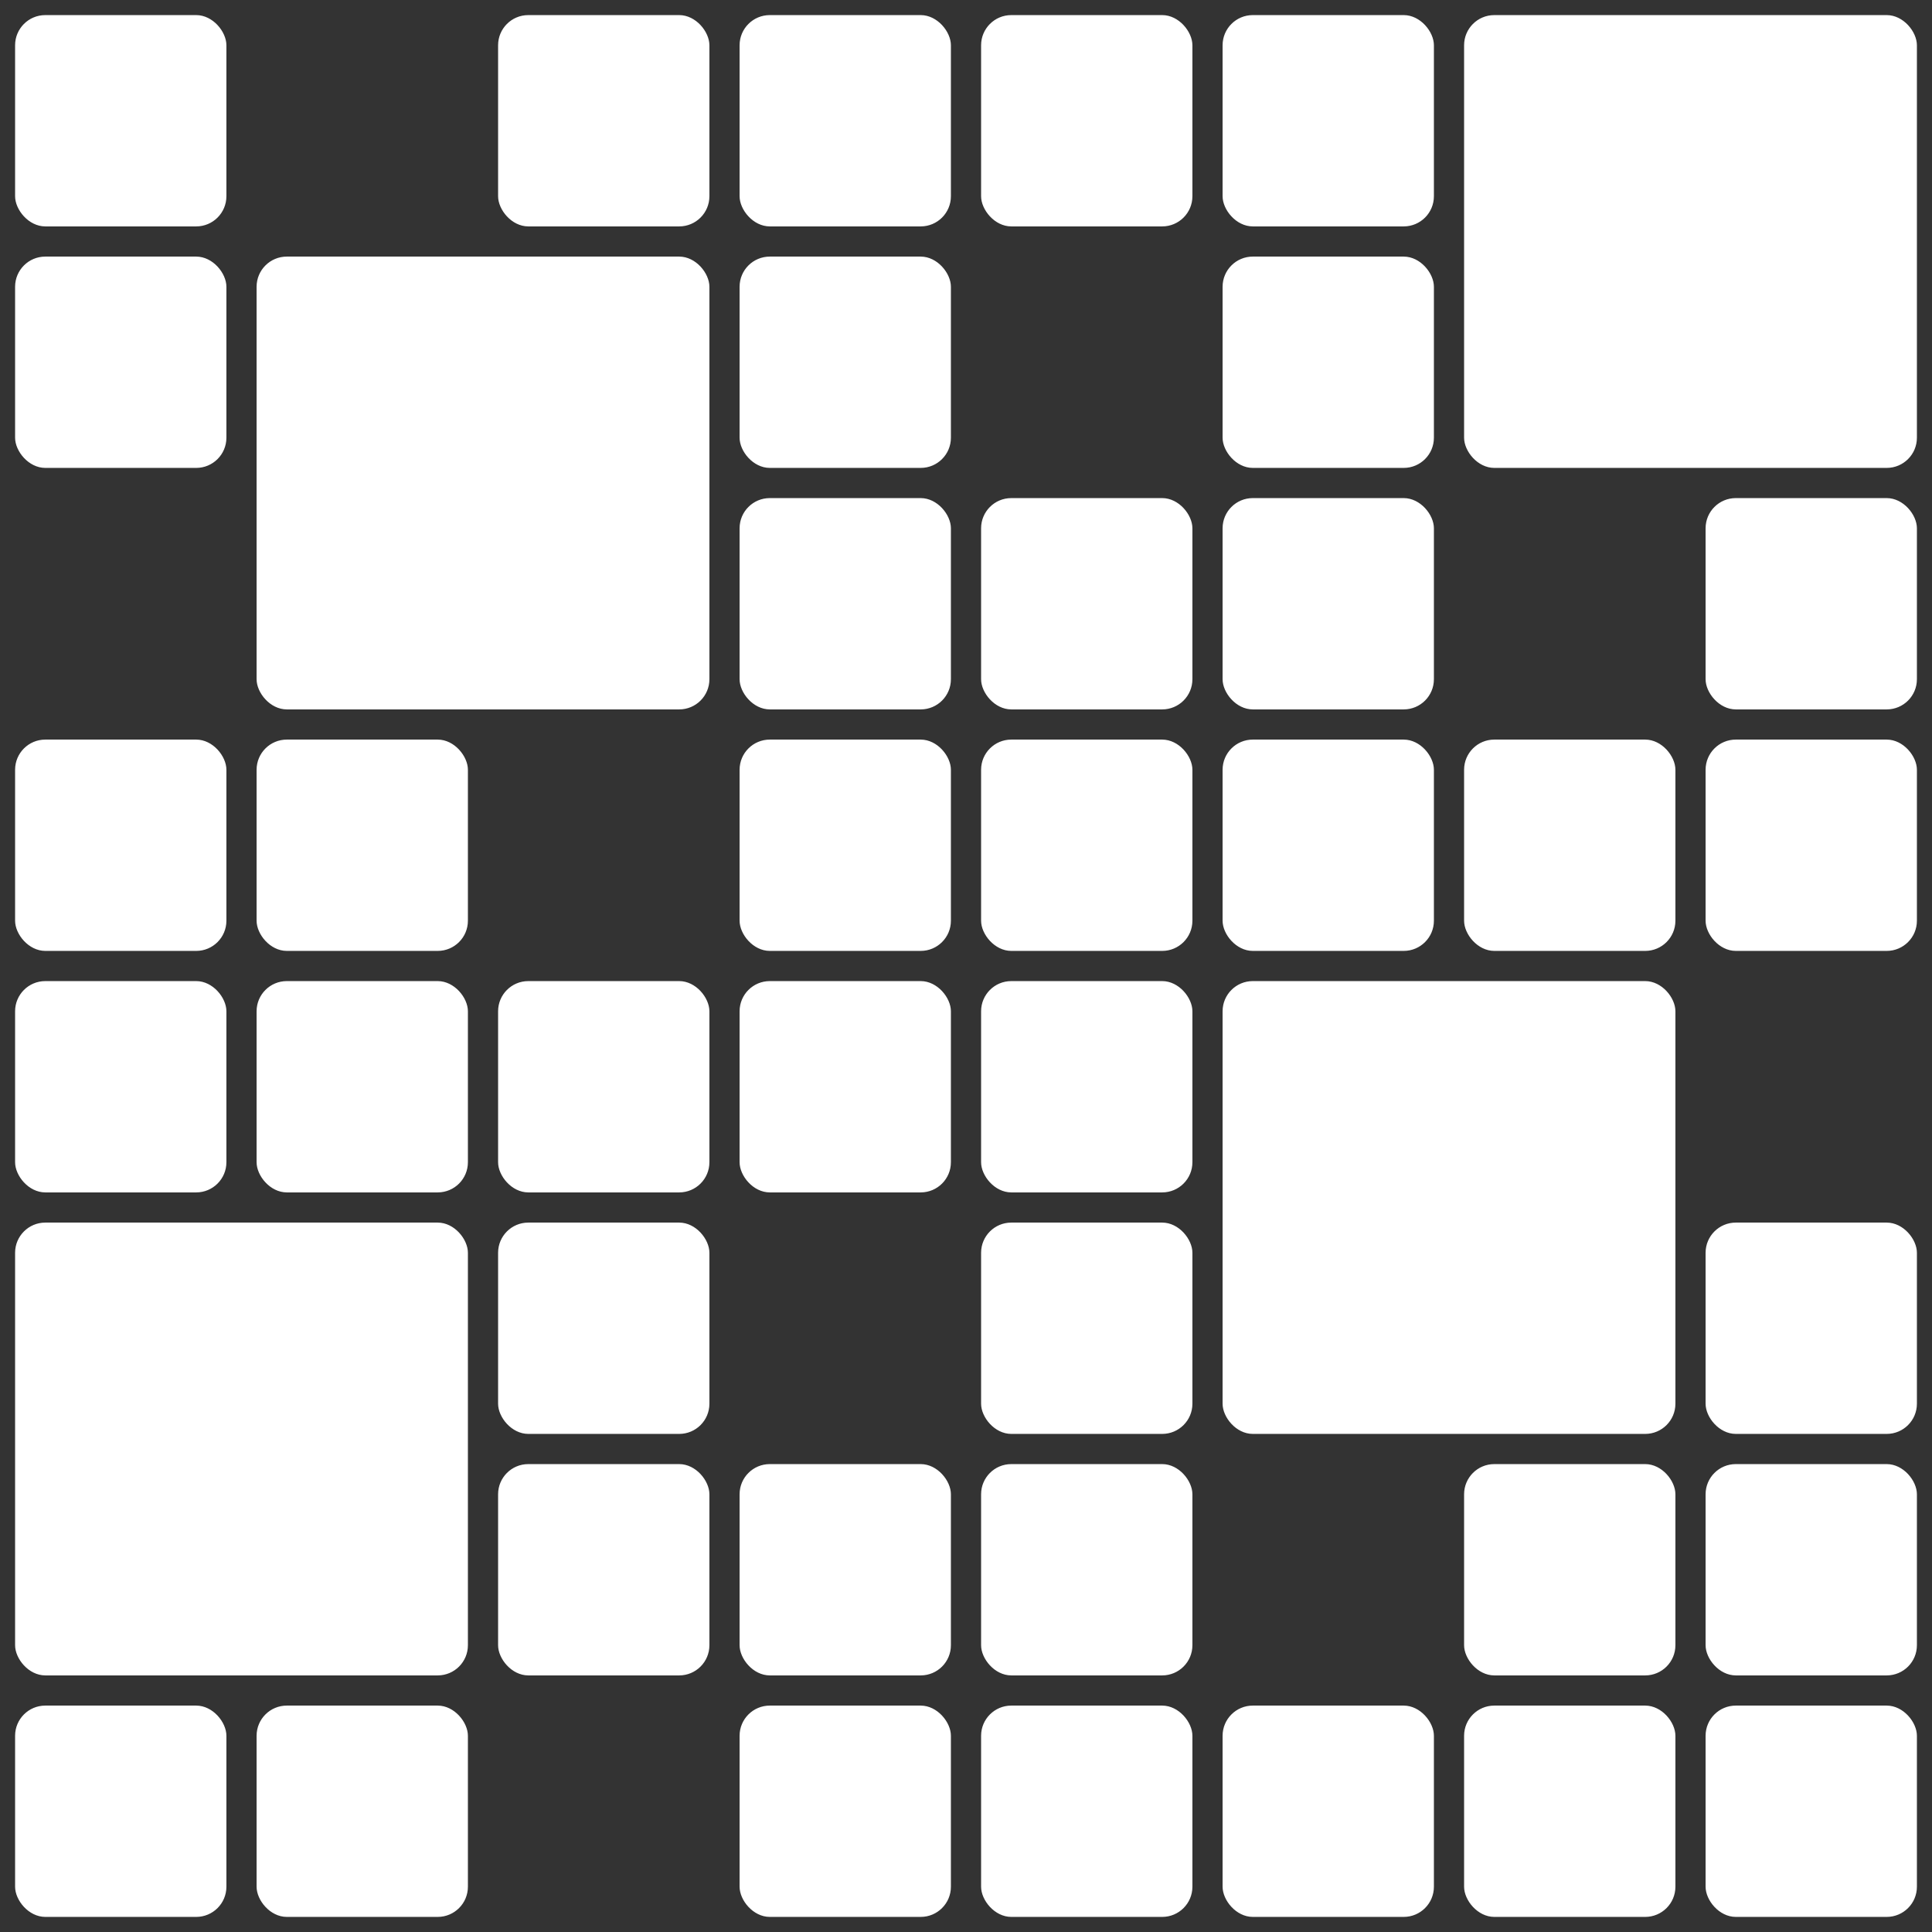 <?xml version="1.0" encoding="UTF-8"?>
<svg id="Layer_1" xmlns="http://www.w3.org/2000/svg" viewBox="0 0 64 64">
  <rect x="0" y="0" width="64" height="64" fill="#333333" stroke="none"/>
  <defs>
    <style>
      .cls-1 {
        fill: #fff;
      }
    </style>
  </defs>
  <rect class="cls-1" x=".5" y=".5" width="7" height="7" rx="1" ry="1"/>
  <rect class="cls-1" x="16.5" y=".5" width="7" height="7" rx="1" ry="1"/>
  <rect class="cls-1" x="24.5" y=".5" width="7" height="7" rx="1" ry="1"/>
  <rect class="cls-1" x=".5" y="8.5" width="7" height="7" rx="1" ry="1"/>
  <rect class="cls-1" x="24.5" y="8.5" width="7" height="7" rx="1" ry="1"/>
  <rect class="cls-1" x="8.5" y="8.5" width="15" height="15" rx="1" ry="1"/>
  <rect class="cls-1" x="24.5" y="16.5" width="7" height="7" rx="1" ry="1"/>
  <rect class="cls-1" x=".5" y="24.5" width="7" height="7" rx="1" ry="1"/>
  <rect class="cls-1" x="8.5" y="24.5" width="7" height="7" rx="1" ry="1"/>
  <rect class="cls-1" x="24.5" y="24.5" width="7" height="7" rx="1" ry="1"/>
  <rect class="cls-1" x="48.5" y=".5" width="15" height="15" rx="1" ry="1"/>
  <rect class="cls-1" x="32.5" y=".5" width="7" height="7" rx="1" ry="1"/>
  <rect class="cls-1" x="40.5" y=".5" width="7" height="7" rx="1" ry="1"/>
  <rect class="cls-1" x="40.5" y="8.5" width="7" height="7" rx="1" ry="1"/>
  <rect class="cls-1" x="32.5" y="16.5" width="7" height="7" rx="1" ry="1"/>
  <rect class="cls-1" x="40.5" y="16.5" width="7" height="7" rx="1" ry="1"/>
  <rect class="cls-1" x="56.5" y="16.5" width="7" height="7" rx="1" ry="1"/>
  <rect class="cls-1" x="32.5" y="24.5" width="7" height="7" rx="1" ry="1"/>
  <rect class="cls-1" x="40.5" y="24.5" width="7" height="7" rx="1" ry="1"/>
  <rect class="cls-1" x="48.5" y="24.5" width="7" height="7" rx="1" ry="1"/>
  <rect class="cls-1" x="56.5" y="24.5" width="7" height="7" rx="1" ry="1"/>
  <rect class="cls-1" x=".5" y="32.5" width="7" height="7" rx="1" ry="1"/>
  <rect class="cls-1" x="8.5" y="32.5" width="7" height="7" rx="1" ry="1"/>
  <rect class="cls-1" x="16.5" y="32.5" width="7" height="7" rx="1" ry="1"/>
  <rect class="cls-1" x="40.5" y="32.5" width="15" height="15" rx="1" ry="1"/>
  <rect class="cls-1" x=".5" y="40.5" width="15" height="15" rx="1" ry="1"/>
  <rect class="cls-1" x="16.5" y="40.5" width="7" height="7" rx="1" ry="1"/>
  <rect class="cls-1" x="16.5" y="48.5" width="7" height="7" rx="1" ry="1"/>
  <rect class="cls-1" x="24.5" y="48.5" width="7" height="7" rx="1" ry="1"/>
  <rect class="cls-1" x=".5" y="56.5" width="7" height="7" rx="1" ry="1"/>
  <rect class="cls-1" x="8.5" y="56.5" width="7" height="7" rx="1" ry="1"/>
  <rect class="cls-1" x="24.5" y="56.5" width="7" height="7" rx="1" ry="1"/>
  <rect class="cls-1" x="24.5" y="32.5" width="7" height="7" rx="1" ry="1"/>
  <rect class="cls-1" x="32.5" y="32.5" width="7" height="7" rx="1" ry="1"/>
  <rect class="cls-1" x="32.5" y="40.5" width="7" height="7" rx="1" ry="1"/>
  <rect class="cls-1" x="56.5" y="40.5" width="7" height="7" rx="1" ry="1"/>
  <rect class="cls-1" x="32.5" y="48.5" width="7" height="7" rx="1" ry="1"/>
  <rect class="cls-1" x="48.5" y="48.5" width="7" height="7" rx="1" ry="1"/>
  <rect class="cls-1" x="56.5" y="48.5" width="7" height="7" rx="1" ry="1"/>
  <rect class="cls-1" x="32.5" y="56.5" width="7" height="7" rx="1" ry="1"/>
  <rect class="cls-1" x="40.5" y="56.5" width="7" height="7" rx="1" ry="1"/>
  <rect class="cls-1" x="48.5" y="56.5" width="7" height="7" rx="1" ry="1"/>
  <rect class="cls-1" x="56.5" y="56.5" width="7" height="7" rx="1" ry="1"/>
</svg>